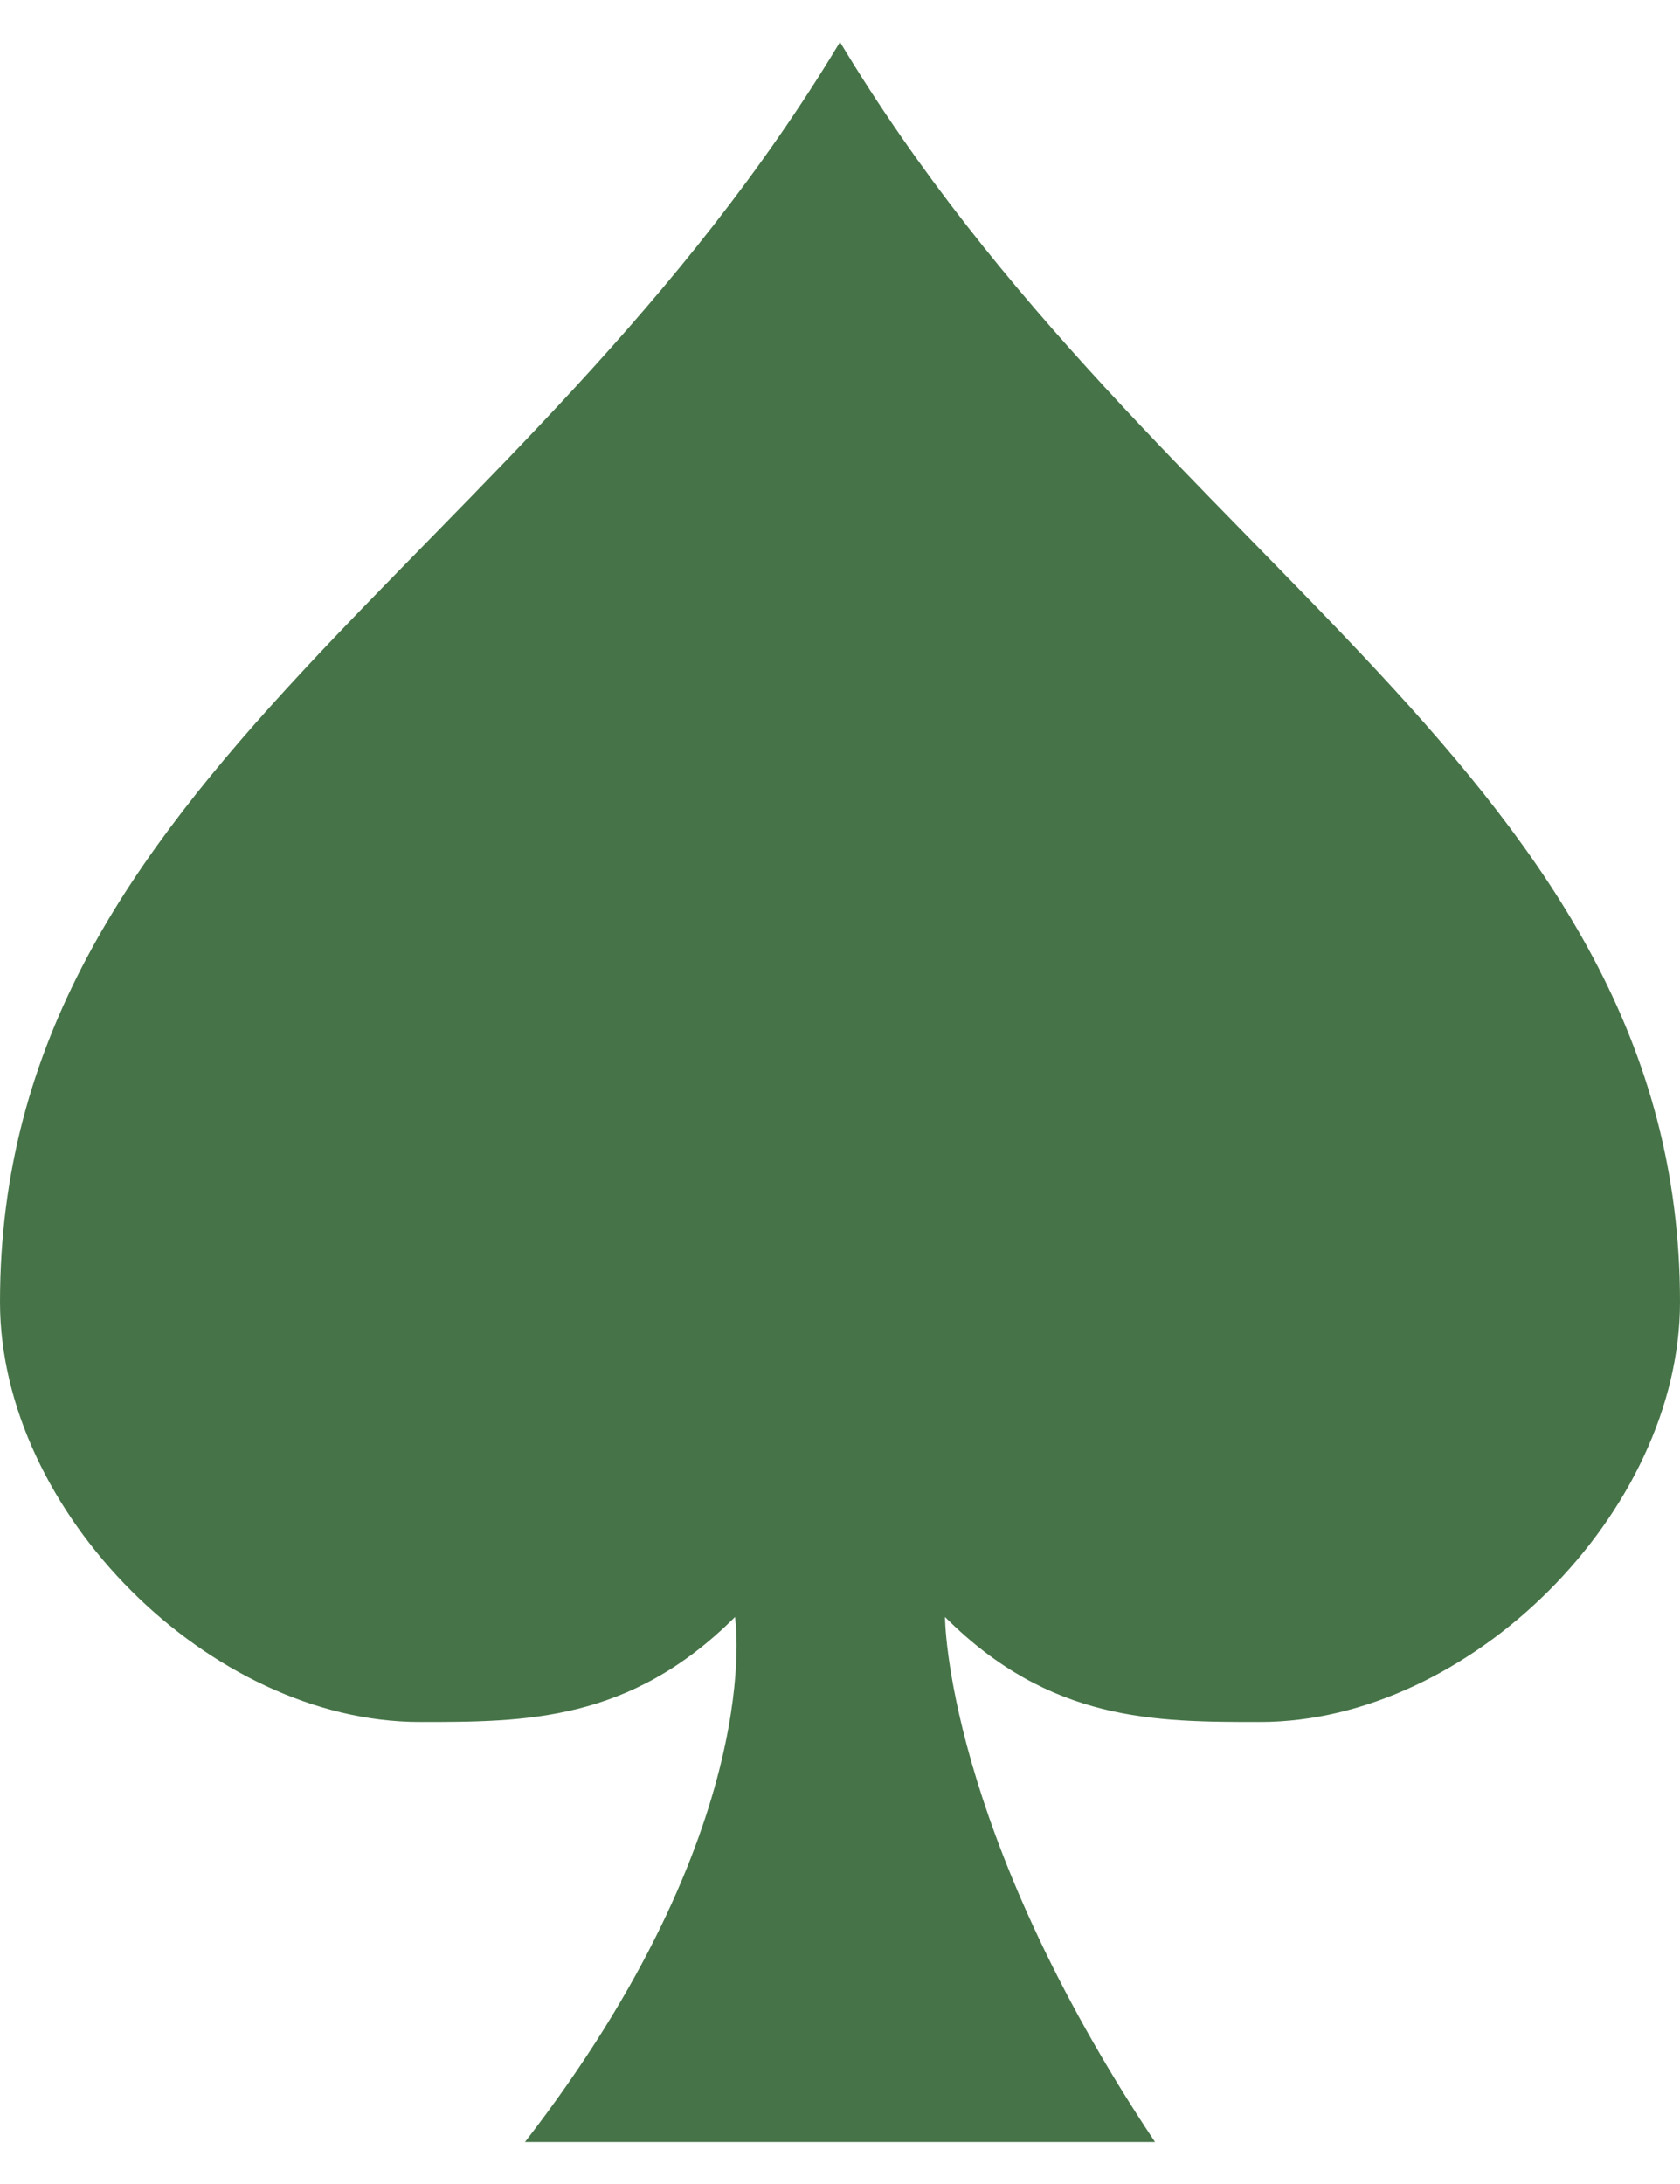 <svg width="20" height="26" viewBox="0 0 20 26" fill="none" xmlns="http://www.w3.org/2000/svg">
<path d="M10 0.5C6.25 6.75 0 9.25 0 15.5C0 18 2.5 20.5 5 20.5C6.25 20.5 7.5 20.5 8.75 19.25C8.75 19.25 9.15 21.75 6.25 25.5H13.75C11.25 21.75 11.25 19.25 11.25 19.25C12.5 20.5 13.75 20.5 15 20.5C17.5 20.5 20 18 20 15.5C20 9.25 13.75 6.75 10 0.5Z" fill="#467448"/>
</svg>